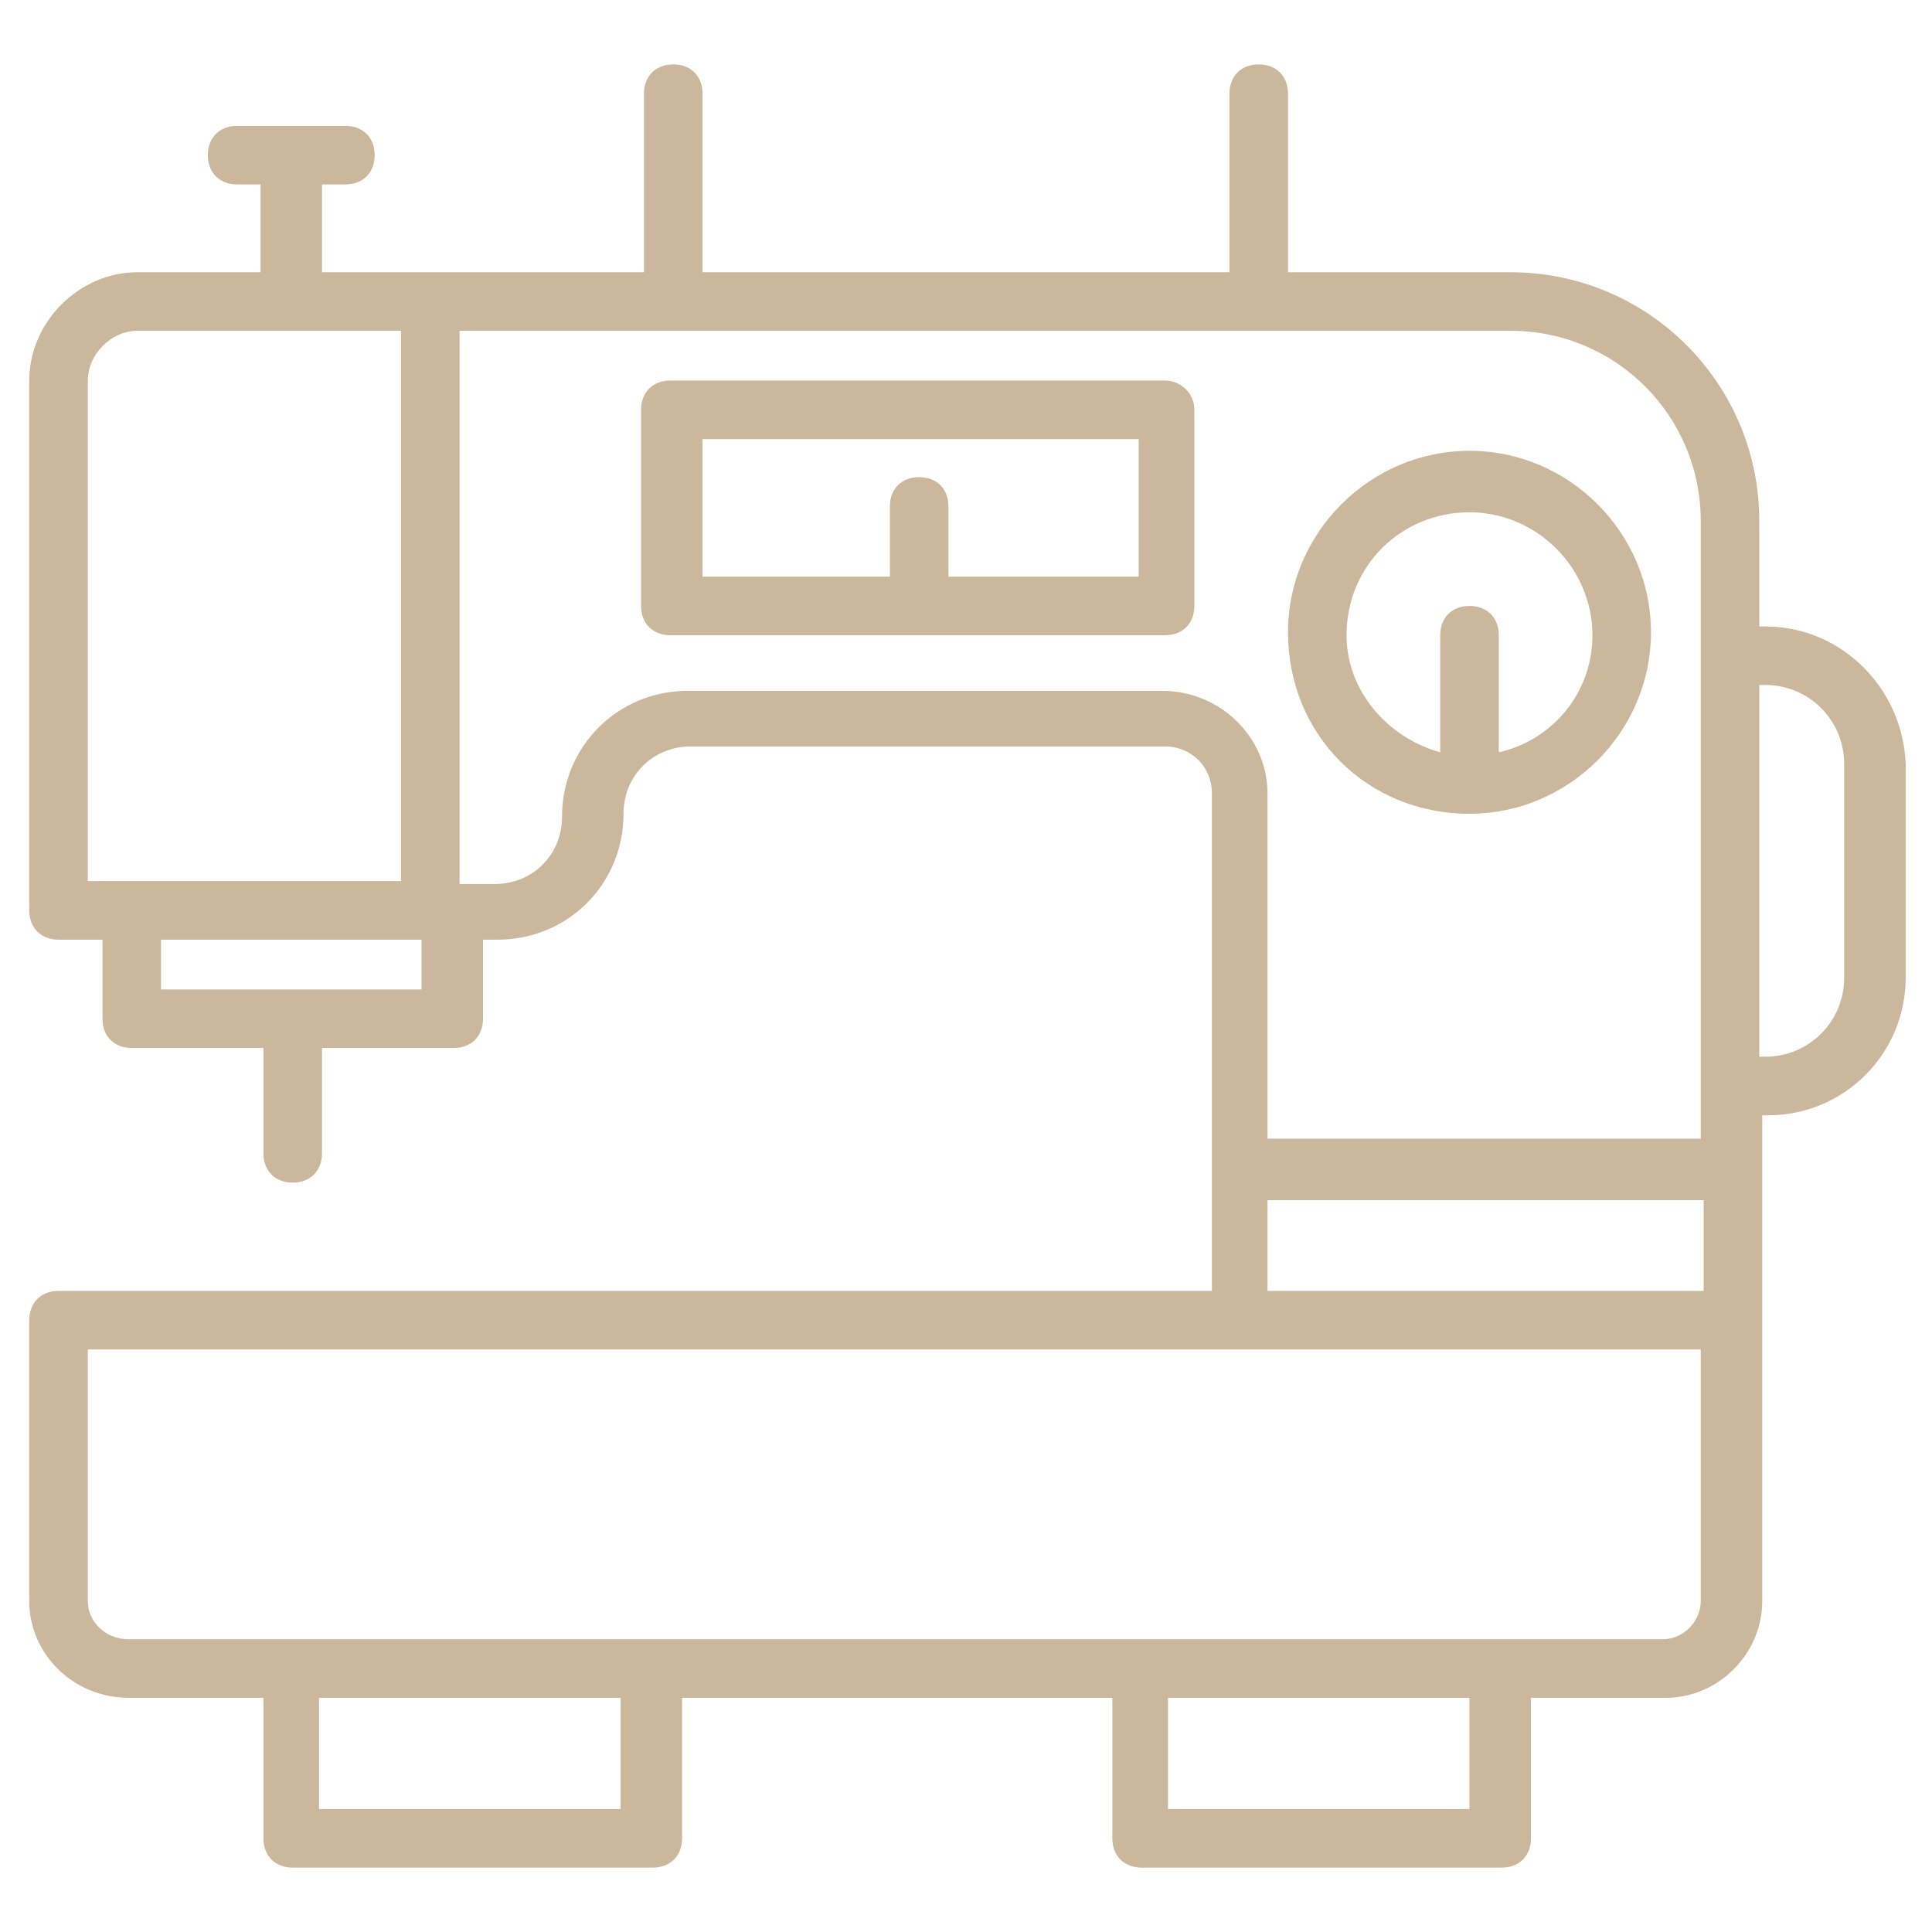 <svg width="90" height="90" viewBox="0 0 90 90" fill="none" xmlns="http://www.w3.org/2000/svg">
<g id="&#208;&#145;&#208;&#181;&#208;&#183; &#208;&#189;&#208;&#176;&#208;&#183;&#208;&#178;&#208;&#176;&#208;&#189;&#208;&#184;&#209;&#143; (57) 1">
<path id="Vector" d="M54.273 17.727H31.227C30.409 17.727 29.864 18.273 29.864 19.091V28.227C29.864 29.046 30.409 29.591 31.227 29.591H54.273C55.091 29.591 55.636 29.046 55.636 28.227V19.091C55.636 18.273 54.955 17.727 54.273 17.727ZM52.909 26.864H44.182V23.591C44.182 22.773 43.636 22.227 42.818 22.227C42 22.227 41.455 22.773 41.455 23.591V26.864H32.727V20.455H53.045V26.864H52.909ZM68.454 37.909C73.091 37.909 76.909 34.091 76.909 29.455C76.909 24.818 73.091 21 68.454 21C63.818 21 60 24.818 60 29.455C60 34.227 63.682 37.909 68.454 37.909ZM68.454 23.864C71.591 23.864 74.182 26.455 74.182 29.591C74.182 32.318 72.273 34.5 69.818 35.045V29.591C69.818 28.773 69.273 28.227 68.454 28.227C67.636 28.227 67.091 28.773 67.091 29.591V35.045C64.636 34.364 62.727 32.182 62.727 29.591C62.727 26.318 65.318 23.864 68.454 23.864Z" fill="#CBB79B"/>
<path id="Vector_2" d="M82.227 29.182H81.954V24.273C81.954 17.864 76.773 12.682 70.364 12.682H60V4.364C60 3.545 59.455 3 58.636 3C57.818 3 57.273 3.545 57.273 4.364V12.682H32.727V4.364C32.727 3.545 32.182 3 31.364 3C30.546 3 30 3.545 30 4.364V12.682H15V8.591H16.091C16.909 8.591 17.454 8.045 17.454 7.227C17.454 6.409 16.909 5.864 16.091 5.864H11.046C10.227 5.864 9.682 6.409 9.682 7.227C9.682 8.045 10.227 8.591 11.046 8.591H12.136V12.682H6.409C3.682 12.682 1.364 15 1.364 17.727V42.409C1.364 43.227 1.909 43.773 2.727 43.773H4.773V47.455C4.773 48.273 5.318 48.818 6.136 48.818H12.273V53.727C12.273 54.545 12.818 55.091 13.636 55.091C14.454 55.091 15 54.545 15 53.727V48.818H21.136C21.954 48.818 22.5 48.273 22.5 47.455V43.773H23.182C26.454 43.773 29.046 41.182 29.046 37.909C29.046 36.136 30.409 34.773 32.182 34.773H54.273C55.5 34.773 56.455 35.727 56.455 36.955V60.136H2.727C1.909 60.136 1.364 60.682 1.364 61.5V74.591C1.364 77.045 3.409 79.091 6 79.091H12.273V85.636C12.273 86.454 12.818 87 13.636 87H30.409C31.227 87 31.773 86.454 31.773 85.636V79.091H51.818V85.636C51.818 86.454 52.364 87 53.182 87H69.954C70.773 87 71.318 86.454 71.318 85.636V79.091H77.591C80.046 79.091 82.091 77.045 82.091 74.591V51.955H82.364C85.909 51.955 88.773 49.091 88.773 45.545V35.591C88.636 32.045 85.773 29.182 82.227 29.182ZM4.091 17.727C4.091 16.5 5.182 15.409 6.409 15.409H18.682V41.045H4.091V17.727ZM19.636 46.091H7.5V43.773H19.636V46.091ZM54.136 32.182H32.045C28.773 32.182 26.182 34.773 26.182 38.045C26.182 39.818 24.818 41.182 23.046 41.182H21.409V15.409H70.364C75.273 15.409 79.227 19.364 79.227 24.273V53.045H59.045V36.955C59.045 34.364 56.864 32.182 54.136 32.182ZM59.045 55.909H79.364V60.136H59.045V55.909ZM28.909 84.273H14.864V79.091H28.909V84.273ZM68.454 84.273H54.409V79.091H68.454V84.273ZM77.454 76.364H6C4.909 76.364 4.091 75.545 4.091 74.591V62.864H79.227V74.591C79.227 75.545 78.409 76.364 77.454 76.364ZM85.909 45.545C85.909 47.591 84.273 49.227 82.227 49.227H81.954V31.909H82.227C84.273 31.909 85.909 33.545 85.909 35.591V45.545Z" fill="#CBB79B"/>
</g>
</svg>
